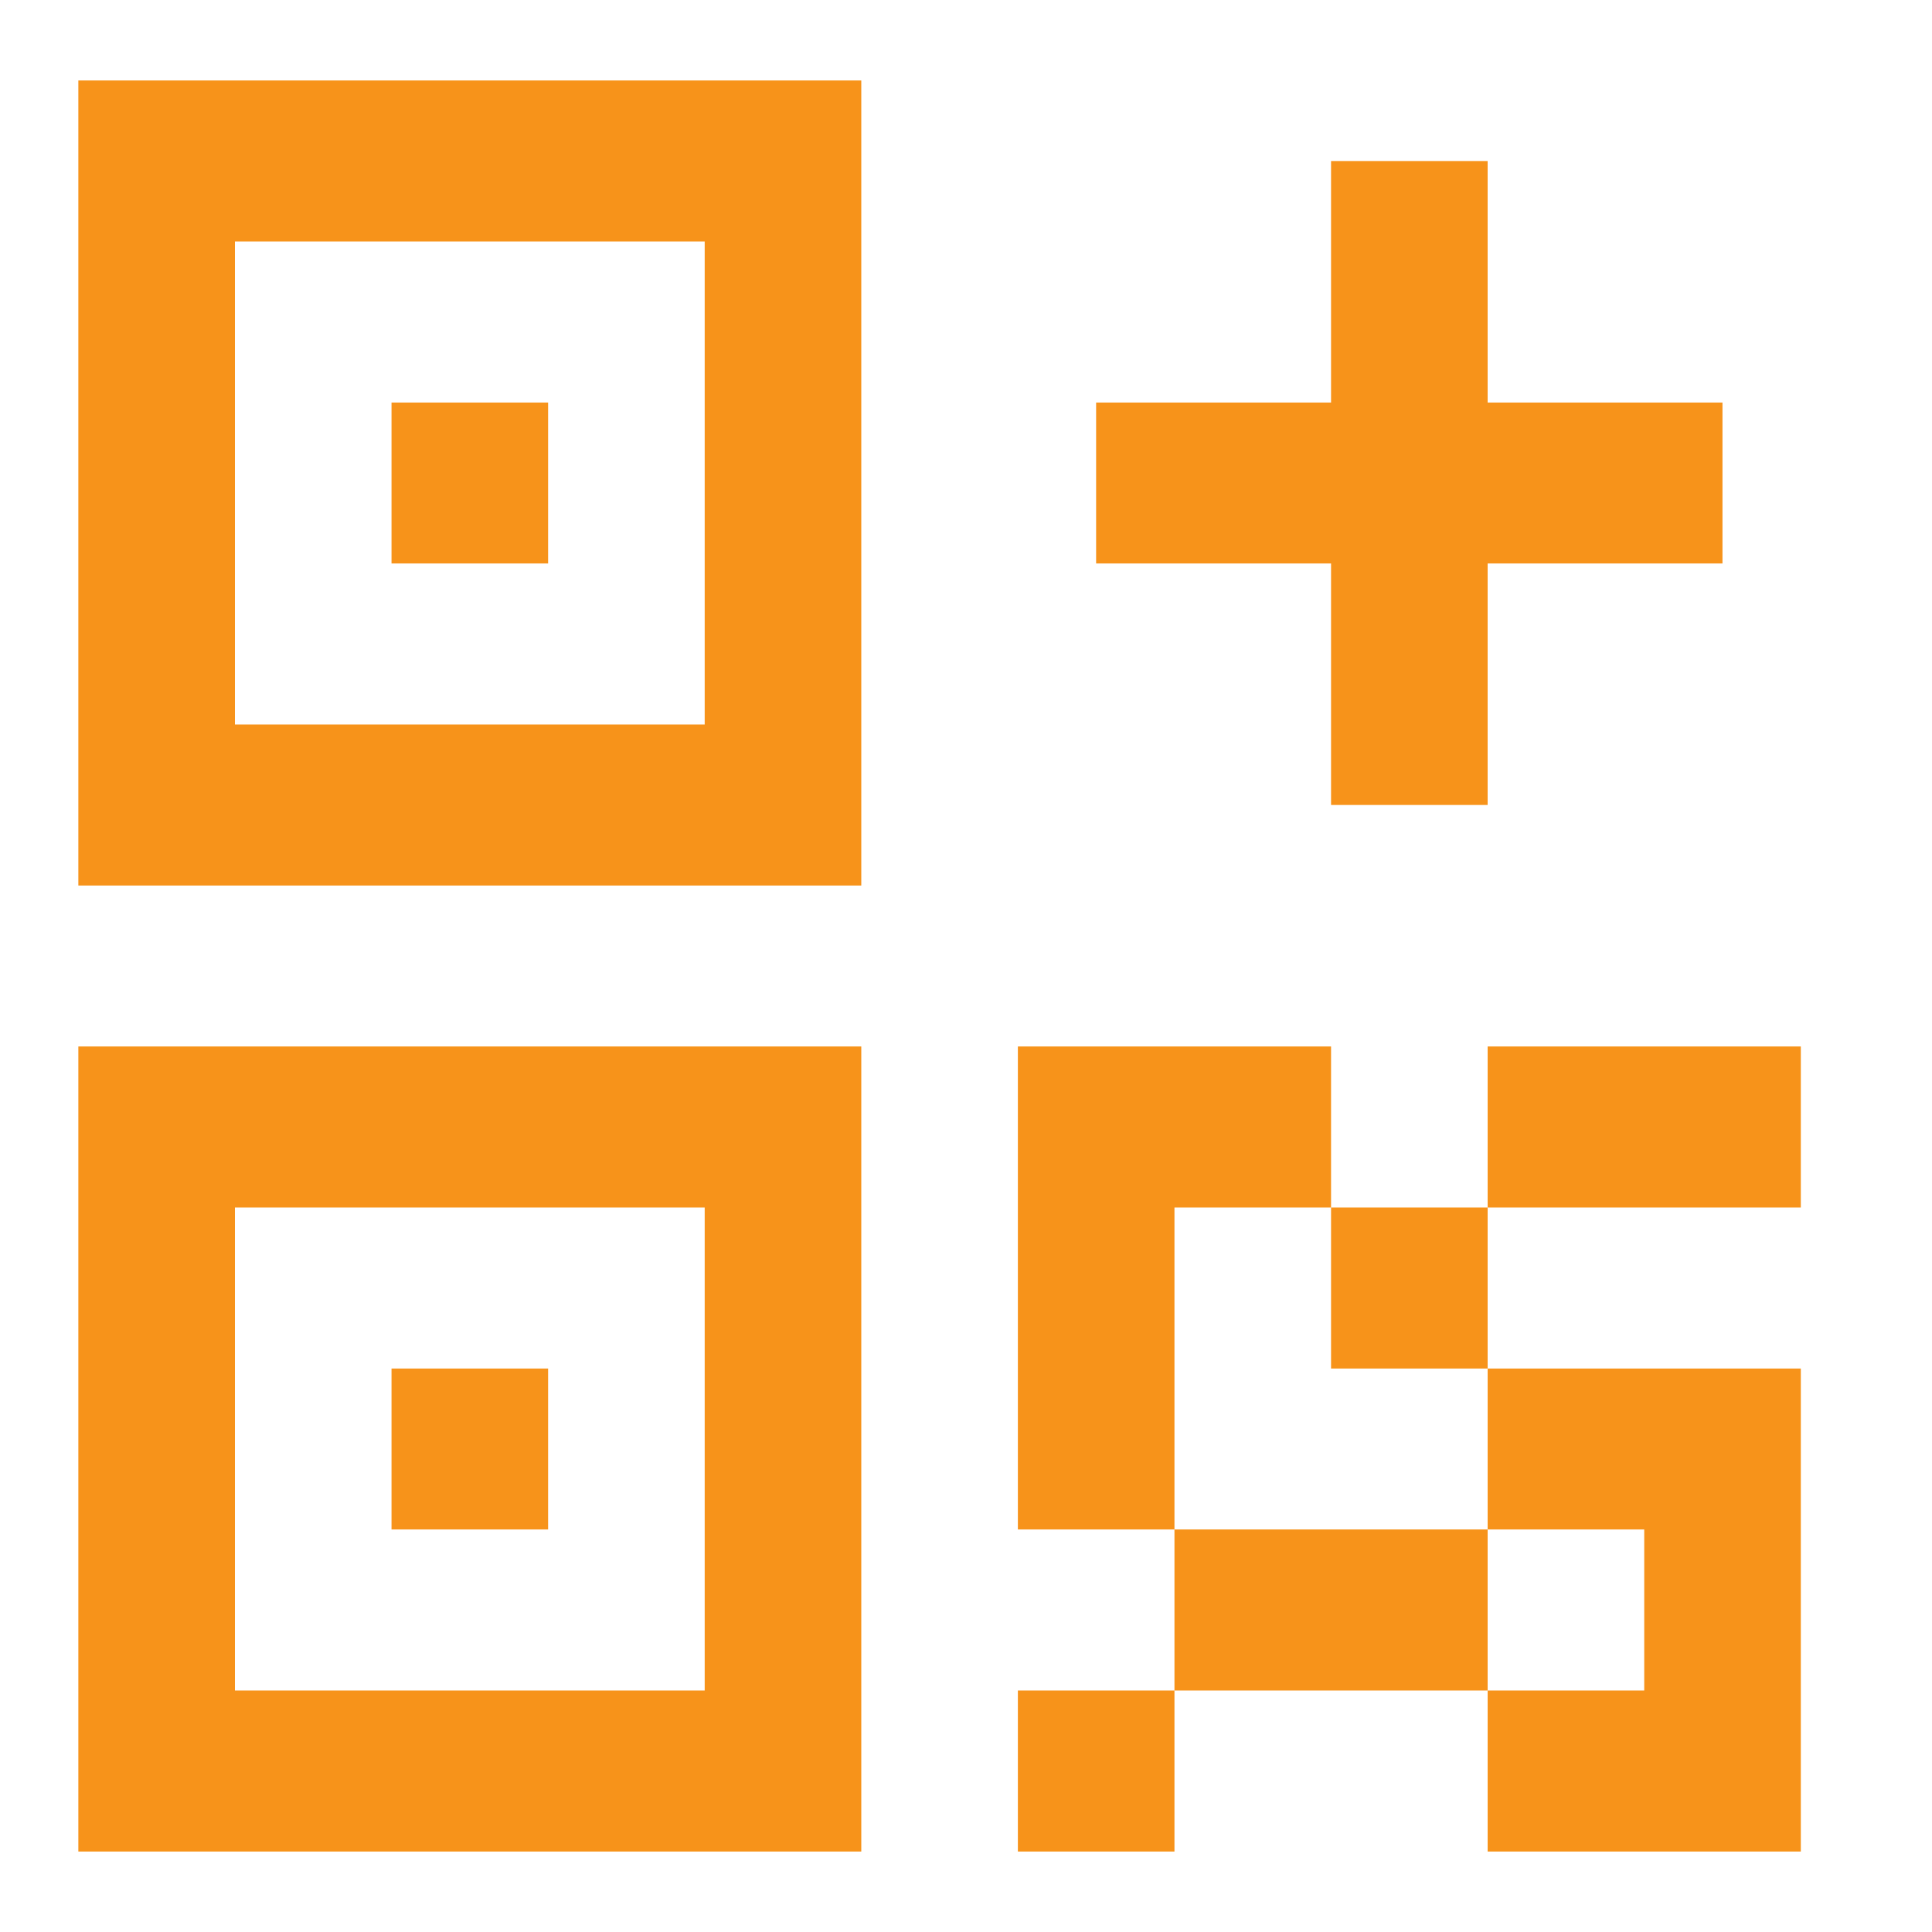<svg width="20" height="20" viewBox="0 0 20 20" fill="none" xmlns="http://www.w3.org/2000/svg">
<path d="M4.053 4.167H5.674V5.833H4.053V4.167ZM0.811 0.833H8.916V9.167H0.811V0.833ZM2.432 2.5V7.5H7.295V2.5H2.432ZM4.053 14.167H5.674V15.833H4.053V14.167ZM0.811 10.833H8.916V19.167H0.811V10.833ZM2.432 12.5V17.5H7.295V12.5H2.432ZM10.537 10.833H13.779V12.5H15.4V10.833H18.642V12.5H15.4V14.167H18.642V19.167H15.4V17.5H12.158V19.167H10.537V17.5H12.158V15.833H10.537V10.833ZM17.021 17.5V15.833H15.4V17.5H17.021ZM15.4 14.167H13.779V12.5H12.158V15.833H15.4V14.167ZM13.779 1.667V4.167H11.347V5.833H13.779V8.333H15.4V5.833H17.831V4.167H15.4V1.667H13.779Z" fill="#F7931A"/>
</svg>
